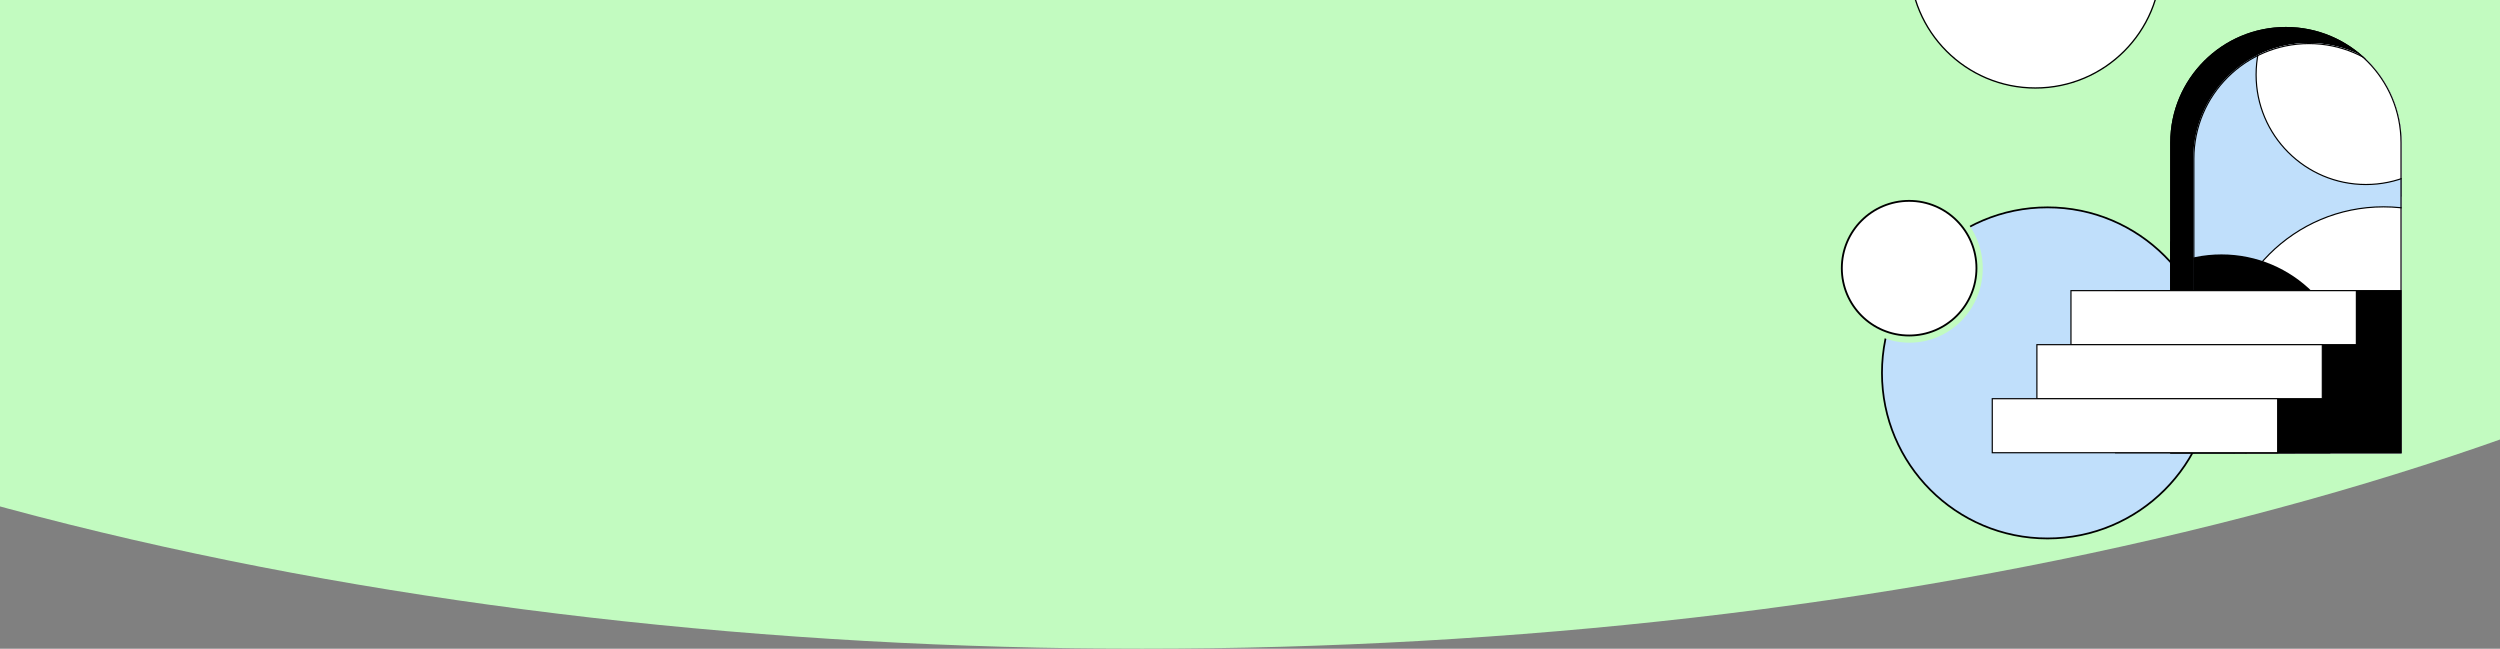 <svg width="1160" height="301" viewBox="0 0 1160 301" fill="none" xmlns="http://www.w3.org/2000/svg">
<rect x="0" y="0" width="1160" height="301" fill="#808080" stroke="none"/>
<ellipse cx="530" cy="-129.5" rx="996" ry="430.5" fill="#C2FBC0"/>
<circle cx="950.05" cy="173.03" r="76.814" fill="#C0DFFB" stroke="black" stroke-width="0.822"/>
<g clip-path="url(#clip0_3187_276642)">
<path d="M1006.98 66.187C1006.98 36.54 1031.01 12.505 1060.66 12.505C1090.31 12.505 1114.34 36.54 1114.34 66.187V210.338H1006.98V66.187Z" fill="black"/>
<circle cx="1095.26" cy="163.469" r="74.937" fill="white" stroke="black" stroke-width="0.545"/>
<circle cx="1020.06" cy="170.554" r="59.949" fill="black"/>
<g clip-path="url(#clip1_3187_276642)">
<path d="M1017.68 73.627C1017.68 43.979 1041.71 19.945 1071.36 19.945C1101.01 19.945 1125.04 43.979 1125.04 73.627V217.778H1017.68V73.627Z" fill="#C0DFFB"/>
<circle cx="1097.79" cy="34.66" r="50.957" fill="white" stroke="black" stroke-width="0.545"/>
<circle cx="1105.97" cy="170.909" r="74.937" fill="white" stroke="black" stroke-width="0.545"/>
<circle cx="1030.76" cy="177.994" r="59.949" fill="black"/>
</g>
<path d="M1017.95 73.627C1017.95 44.13 1041.86 20.218 1071.36 20.218C1100.86 20.218 1124.77 44.13 1124.77 73.627V217.505H1017.95V73.627Z" stroke="black" stroke-width="0.545"/>
</g>
<path d="M1007.25 66.187C1007.25 36.69 1031.16 12.778 1060.66 12.778C1090.15 12.778 1114.07 36.69 1114.07 66.187V210.066H1007.25V66.187Z" stroke="black" stroke-width="0.545"/>
<rect x="981.634" y="134.858" width="132.434" height="75.209" fill="black" stroke="black" stroke-width="0.545"/>
<rect x="960.925" y="134.858" width="132.434" height="25.07" fill="white" stroke="black" stroke-width="0.545"/>
<rect x="945.119" y="159.928" width="132.434" height="25.07" fill="white" stroke="black" stroke-width="0.545"/>
<rect x="924.41" y="184.999" width="132.434" height="25.07" fill="white" stroke="black" stroke-width="0.545"/>
<circle cx="944.41" cy="-17.43" r="58.258" fill="white" stroke="black" stroke-width="0.623"/>
<ellipse cx="886" cy="124.5" rx="34" ry="34.5" fill="#C2FBC0"/>
<circle cx="885.841" cy="124.439" r="31.237" fill="white" stroke="black" stroke-width="0.868"/>
<defs>
<clipPath id="clip0_3187_276642">
<path d="M1006.98 66.187C1006.98 36.54 1031.01 12.505 1060.66 12.505C1090.31 12.505 1114.34 36.54 1114.34 66.187V210.338H1006.98V66.187Z" fill="white"/>
</clipPath>
<clipPath id="clip1_3187_276642">
<path d="M1017.68 73.627C1017.68 43.979 1041.71 19.945 1071.36 19.945C1101.01 19.945 1125.04 43.979 1125.04 73.627V217.778H1017.68V73.627Z" fill="white"/>
</clipPath>
</defs>
</svg>
